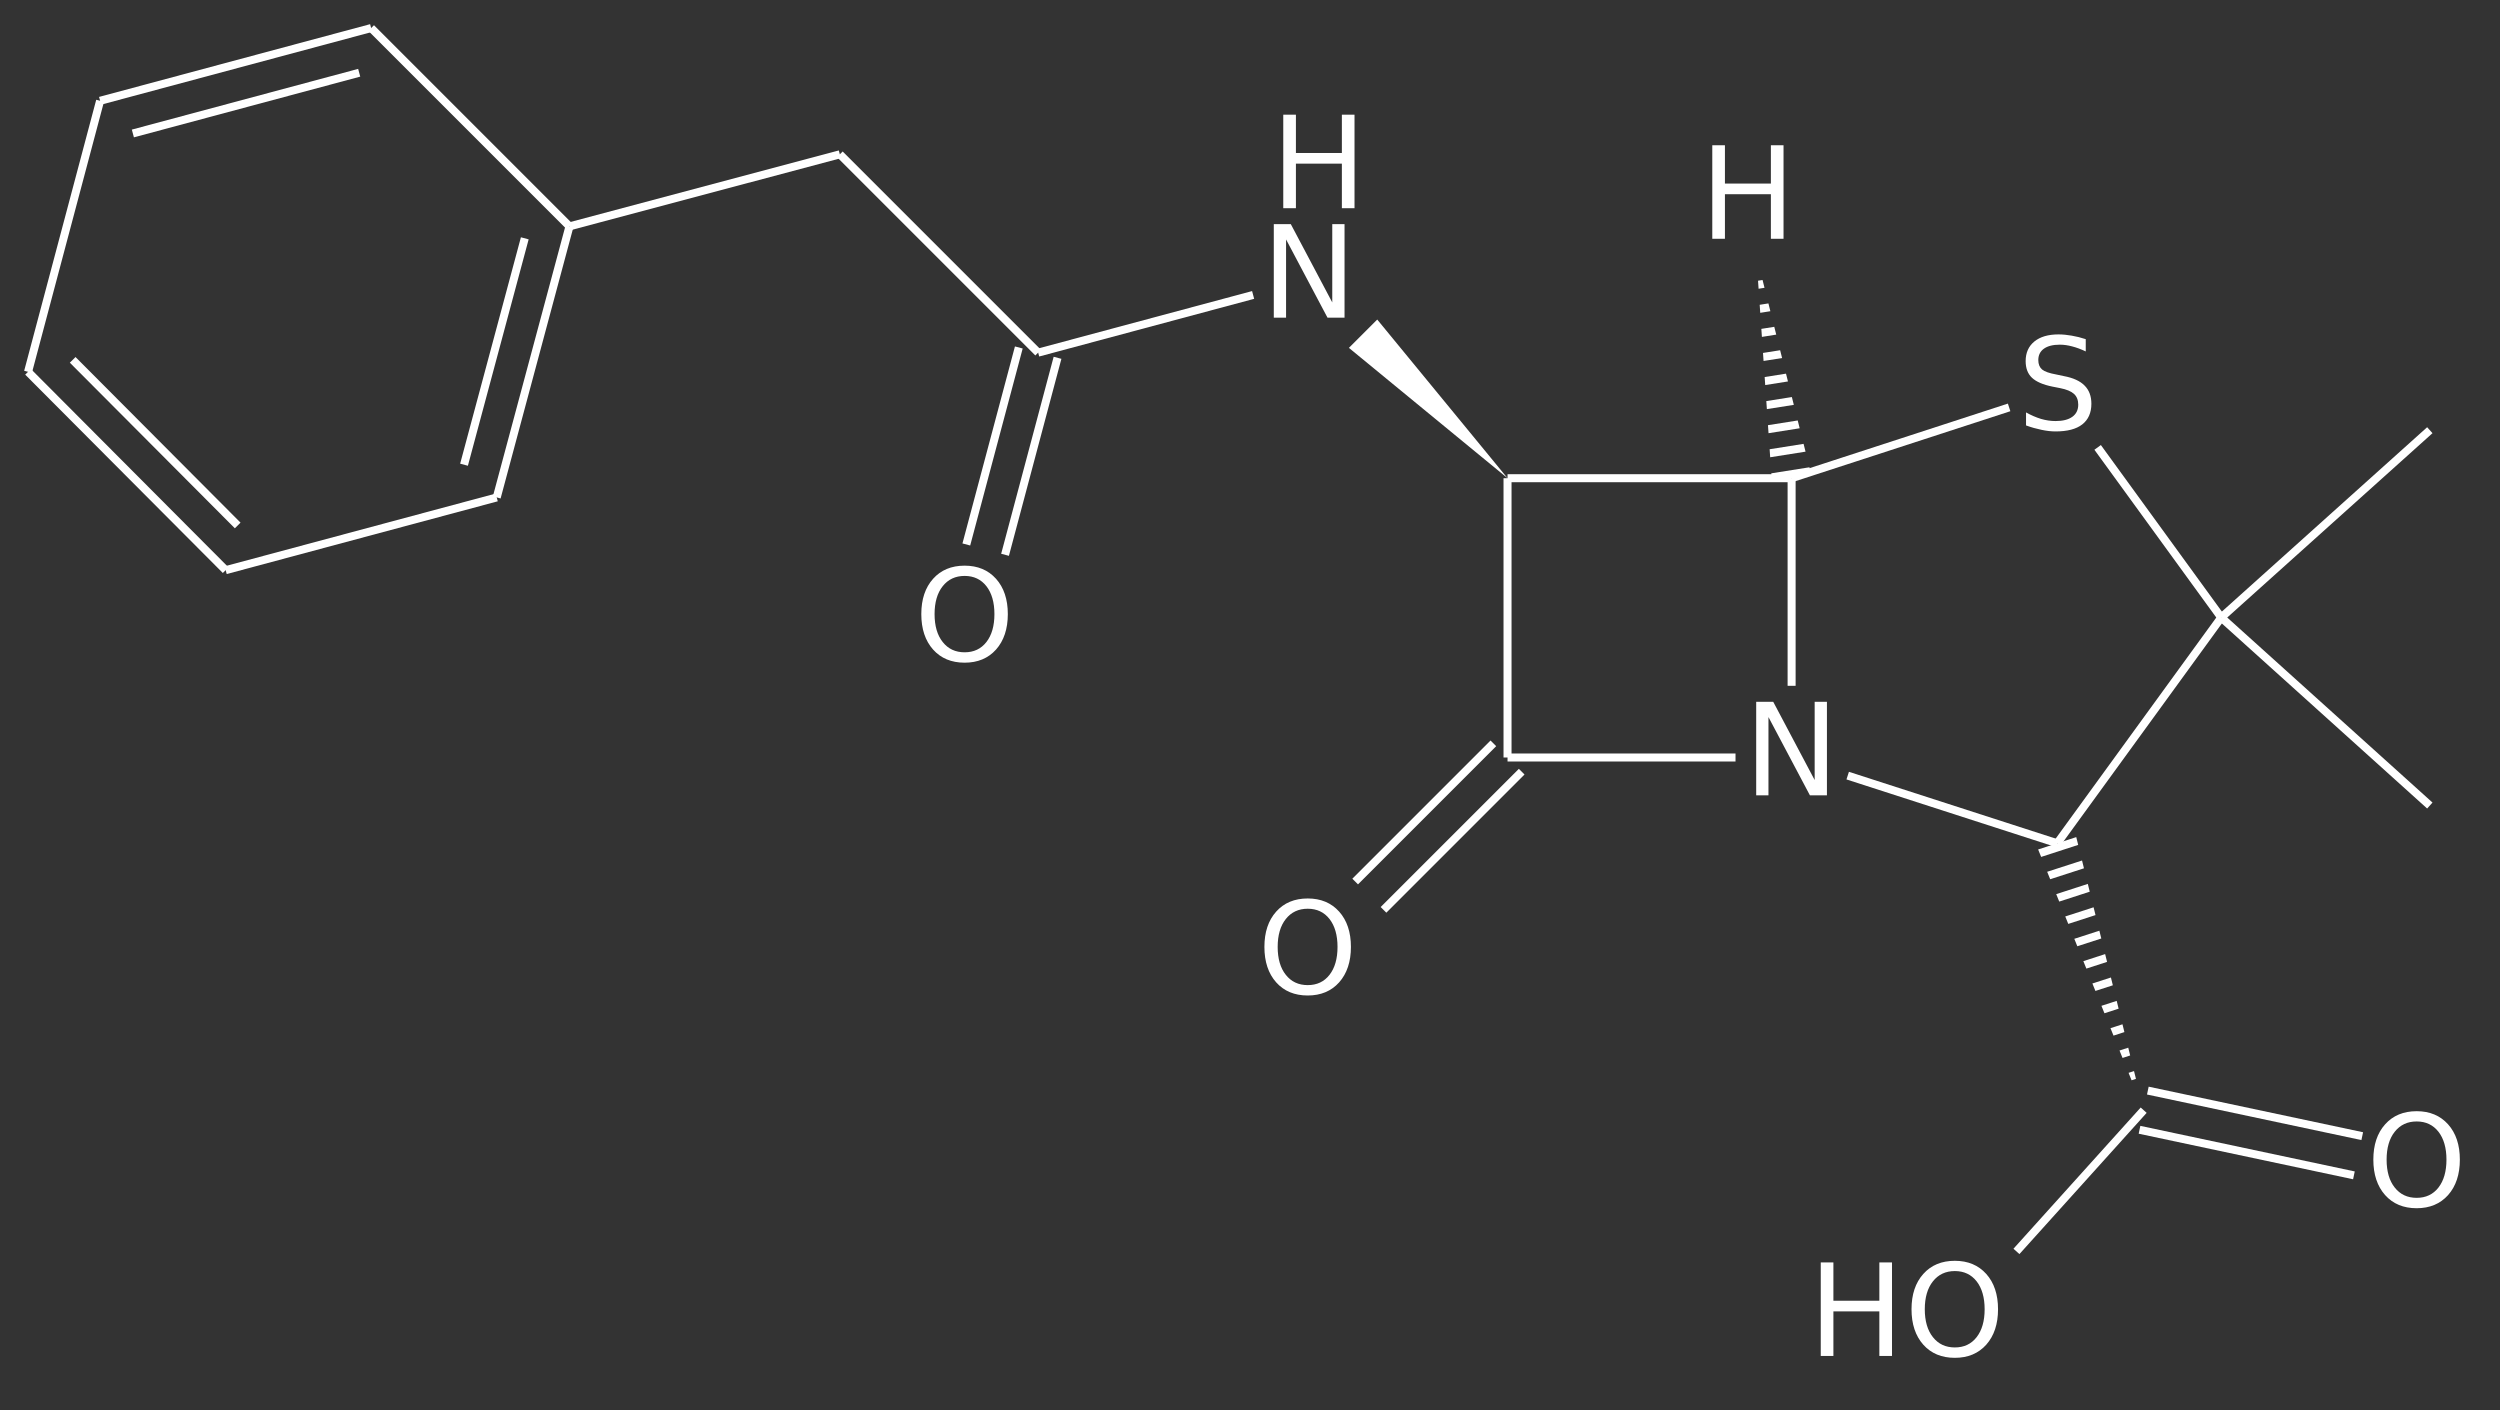 <?xml version="1.0" encoding="UTF-8"?>
<svg xmlns="http://www.w3.org/2000/svg" xmlns:xlink="http://www.w3.org/1999/xlink" width="312pt" height="176pt" viewBox="0 0 312 176" version="1.1">
<rect x="0" y="0" width="312" height="176" fill="#333333" stroke="none"/>
<defs>
<g>
<symbol overflow="visible" id="glyph0-0">
<path style="stroke:none;" d="M 0.797 2.828 L 0.797 -11.281 L 8.797 -11.281 L 8.797 2.828 Z M 1.703 1.938 L 7.906 1.938 L 7.906 -10.391 L 1.703 -10.391 Z M 1.703 1.938 "/>
</symbol>
<symbol overflow="visible" id="glyph0-1">
<path style="stroke:none;" d="M 6.312 -10.594 C 5.164 -10.594 4.254 -10.164 3.578 -9.312 C 2.898 -8.457 2.562 -7.297 2.562 -5.828 C 2.562 -4.359 2.898 -3.195 3.578 -2.344 C 4.254 -1.488 5.164 -1.062 6.312 -1.062 C 7.457 -1.062 8.363 -1.488 9.031 -2.344 C 9.695 -3.195 10.031 -4.359 10.031 -5.828 C 10.031 -7.297 9.695 -8.457 9.031 -9.312 C 8.363 -10.164 7.457 -10.594 6.312 -10.594 Z M 6.312 -11.875 C 7.945 -11.875 9.254 -11.328 10.234 -10.234 C 11.211 -9.141 11.703 -7.672 11.703 -5.828 C 11.703 -3.984 11.211 -2.508 10.234 -1.406 C 9.254 -0.312 7.945 0.234 6.312 0.234 C 4.664 0.234 3.352 -0.312 2.375 -1.406 C 1.395 -2.508 0.906 -3.984 0.906 -5.828 C 0.906 -7.672 1.395 -9.141 2.375 -10.234 C 3.352 -11.328 4.664 -11.875 6.312 -11.875 Z M 6.312 -11.875 "/>
</symbol>
<symbol overflow="visible" id="glyph0-2">
<path style="stroke:none;" d="M 1.578 -11.672 L 3.156 -11.672 L 3.156 -6.891 L 8.891 -6.891 L 8.891 -11.672 L 10.469 -11.672 L 10.469 0 L 8.891 0 L 8.891 -5.562 L 3.156 -5.562 L 3.156 0 L 1.578 0 Z M 1.578 -11.672 "/>
</symbol>
<symbol overflow="visible" id="glyph0-3">
<path style="stroke:none;" d="M 1.578 -11.672 L 3.703 -11.672 L 8.875 -1.906 L 8.875 -11.672 L 10.406 -11.672 L 10.406 0 L 8.281 0 L 3.109 -9.766 L 3.109 0 L 1.578 0 Z M 1.578 -11.672 "/>
</symbol>
<symbol overflow="visible" id="glyph0-4">
<path style="stroke:none;" d="M 8.562 -11.281 L 8.562 -9.75 C 7.969 -10.031 7.406 -10.238 6.875 -10.375 C 6.344 -10.52 5.828 -10.594 5.328 -10.594 C 4.473 -10.594 3.812 -10.426 3.344 -10.094 C 2.875 -9.758 2.641 -9.285 2.641 -8.672 C 2.641 -8.16 2.797 -7.77 3.109 -7.5 C 3.422 -7.238 4.008 -7.031 4.875 -6.875 L 5.828 -6.672 C 7.004 -6.453 7.867 -6.055 8.422 -5.484 C 8.984 -4.922 9.266 -4.164 9.266 -3.219 C 9.266 -2.094 8.883 -1.234 8.125 -0.641 C 7.375 -0.055 6.266 0.234 4.797 0.234 C 4.242 0.234 3.656 0.164 3.031 0.031 C 2.414 -0.094 1.773 -0.273 1.109 -0.516 L 1.109 -2.141 C 1.742 -1.785 2.367 -1.516 2.984 -1.328 C 3.598 -1.148 4.203 -1.062 4.797 -1.062 C 5.703 -1.062 6.398 -1.238 6.891 -1.594 C 7.379 -1.945 7.625 -2.453 7.625 -3.109 C 7.625 -3.68 7.445 -4.129 7.094 -4.453 C 6.738 -4.773 6.16 -5.016 5.359 -5.172 L 4.406 -5.359 C 3.227 -5.598 2.375 -5.969 1.844 -6.469 C 1.32 -6.969 1.062 -7.66 1.062 -8.547 C 1.062 -9.578 1.422 -10.391 2.141 -10.984 C 2.867 -11.578 3.875 -11.875 5.156 -11.875 C 5.695 -11.875 6.25 -11.82 6.812 -11.719 C 7.383 -11.625 7.969 -11.477 8.562 -11.281 Z M 8.562 -11.281 "/>
</symbol>
</g>
<clipPath id="clip1">
  <path d="M 254 104 L 268 104 L 268 139 L 254 139 Z M 254 104 "/>
</clipPath>
<clipPath id="clip2">
  <path d="M 267.531 138.551 L 259.117 104.469 L 254.359 106.012 Z M 267.531 138.551 "/>
</clipPath>
<clipPath id="clip3">
  <path d="M 219 31 L 227 31 L 227 61 L 219 61 Z M 219 31 "/>
</clipPath>
<clipPath id="clip4">
  <path d="M 219.18 31.801 L 221.125 60.07 L 226.062 59.289 Z M 219.18 31.801 "/>
</clipPath>
</defs>
<g id="surface103796">
<path style="fill:none;stroke-width:1;stroke-linecap:butt;stroke-linejoin:miter;stroke:rgb(100%,100%,100%);stroke-opacity:1;stroke-miterlimit:10;" d="M 113.459 372.631 L 104.467 406.455 " transform="matrix(1,0,0,1,-100.967,-360.052)"/>
<path style="fill:none;stroke-width:1;stroke-linecap:butt;stroke-linejoin:miter;stroke:rgb(100%,100%,100%);stroke-opacity:1;stroke-miterlimit:10;" d="M 130.631 425.631 L 110.037 404.963 " transform="matrix(1,0,0,1,-100.967,-360.052)"/>
<path style="fill:none;stroke-width:1;stroke-linecap:butt;stroke-linejoin:miter;stroke:rgb(100%,100%,100%);stroke-opacity:1;stroke-miterlimit:10;" d="M 129.131 431.209 L 104.467 406.455 " transform="matrix(1,0,0,1,-100.967,-360.052)"/>
<path style="fill:none;stroke-width:1;stroke-linecap:butt;stroke-linejoin:miter;stroke:rgb(100%,100%,100%);stroke-opacity:1;stroke-miterlimit:10;" d="M 145.795 369.131 L 117.549 376.709 " transform="matrix(1,0,0,1,-100.967,-360.052)"/>
<path style="fill:none;stroke-width:1;stroke-linecap:butt;stroke-linejoin:miter;stroke:rgb(100%,100%,100%);stroke-opacity:1;stroke-miterlimit:10;" d="M 147.287 363.552 L 113.459 372.631 " transform="matrix(1,0,0,1,-100.967,-360.052)"/>
<path style="fill:none;stroke-width:1;stroke-linecap:butt;stroke-linejoin:miter;stroke:rgb(100%,100%,100%);stroke-opacity:1;stroke-miterlimit:10;" d="M 162.959 422.131 L 129.131 431.209 " transform="matrix(1,0,0,1,-100.967,-360.052)"/>
<path style="fill:none;stroke-width:1;stroke-linecap:butt;stroke-linejoin:miter;stroke:rgb(100%,100%,100%);stroke-opacity:1;stroke-miterlimit:10;" d="M 172.037 388.302 L 147.287 363.552 " transform="matrix(1,0,0,1,-100.967,-360.052)"/>
<path style="fill:none;stroke-width:1;stroke-linecap:butt;stroke-linejoin:miter;stroke:rgb(100%,100%,100%);stroke-opacity:1;stroke-miterlimit:10;" d="M 166.459 389.795 L 158.877 418.048 " transform="matrix(1,0,0,1,-100.967,-360.052)"/>
<path style="fill:none;stroke-width:1;stroke-linecap:butt;stroke-linejoin:miter;stroke:rgb(100%,100%,100%);stroke-opacity:1;stroke-miterlimit:10;" d="M 172.037 388.302 L 162.959 422.131 " transform="matrix(1,0,0,1,-100.967,-360.052)"/>
<path style="fill:none;stroke-width:1;stroke-linecap:butt;stroke-linejoin:miter;stroke:rgb(100%,100%,100%);stroke-opacity:1;stroke-miterlimit:10;" d="M 205.779 379.31 L 172.037 388.302 " transform="matrix(1,0,0,1,-100.967,-360.052)"/>
<path style="fill:none;stroke-width:1;stroke-linecap:butt;stroke-linejoin:miter;stroke:rgb(100%,100%,100%);stroke-opacity:1;stroke-miterlimit:10;" d="M 232.947 404.705 L 226.396 429.291 " transform="matrix(1,0,0,1,-100.967,-360.052)"/>
<path style="fill:none;stroke-width:1;stroke-linecap:butt;stroke-linejoin:miter;stroke:rgb(100%,100%,100%);stroke-opacity:1;stroke-miterlimit:10;" d="M 228.115 403.416 L 221.564 428.002 " transform="matrix(1,0,0,1,-100.967,-360.052)"/>
<path style="fill:none;stroke-width:1;stroke-linecap:butt;stroke-linejoin:miter;stroke:rgb(100%,100%,100%);stroke-opacity:1;stroke-miterlimit:10;" d="M 230.529 404.06 L 205.779 379.31 " transform="matrix(1,0,0,1,-100.967,-360.052)"/>
<path style="fill:none;stroke-width:1;stroke-linecap:butt;stroke-linejoin:miter;stroke:rgb(100%,100%,100%);stroke-opacity:1;stroke-miterlimit:10;" d="M 257.357 396.861 L 230.529 404.06 " transform="matrix(1,0,0,1,-100.967,-360.052)"/>
<path style="fill:none;stroke-width:1;stroke-linecap:butt;stroke-linejoin:miter;stroke:rgb(100%,100%,100%);stroke-opacity:1;stroke-miterlimit:10;" d="M 369.017 496.158 L 395.775 501.845 " transform="matrix(1,0,0,1,-100.967,-360.052)"/>
<path style="fill:none;stroke-width:1;stroke-linecap:butt;stroke-linejoin:miter;stroke:rgb(100%,100%,100%);stroke-opacity:1;stroke-miterlimit:10;" d="M 367.978 501.048 L 394.736 506.736 " transform="matrix(1,0,0,1,-100.967,-360.052)"/>
<path style="fill:none;stroke-width:1;stroke-linecap:butt;stroke-linejoin:miter;stroke:rgb(100%,100%,100%);stroke-opacity:1;stroke-miterlimit:10;" d="M 368.498 498.603 L 352.619 516.228 " transform="matrix(1,0,0,1,-100.967,-360.052)"/>
<path style="fill:none;stroke-width:1;stroke-linecap:butt;stroke-linejoin:miter;stroke:rgb(100%,100%,100%);stroke-opacity:1;stroke-miterlimit:10;" d="M 378.178 437.119 L 404.209 413.74 " transform="matrix(1,0,0,1,-100.967,-360.052)"/>
<path style="fill:none;stroke-width:1;stroke-linecap:butt;stroke-linejoin:miter;stroke:rgb(100%,100%,100%);stroke-opacity:1;stroke-miterlimit:10;" d="M 378.178 437.119 L 404.209 460.584 " transform="matrix(1,0,0,1,-100.967,-360.052)"/>
<path style="fill:none;stroke-width:1;stroke-linecap:butt;stroke-linejoin:miter;stroke:rgb(100%,100%,100%);stroke-opacity:1;stroke-miterlimit:10;" d="M 362.752 415.888 L 378.178 437.119 " transform="matrix(1,0,0,1,-100.967,-360.052)"/>
<path style=" stroke:none;fill-rule:nonzero;fill:rgb(100%,100%,100%);fill-opacity:1;" d="M 188.141 59.68 L 171.879 39.879 L 168.344 43.414 Z M 188.141 59.68 "/>
<path style="fill:none;stroke-width:1;stroke-linecap:butt;stroke-linejoin:miter;stroke:rgb(100%,100%,100%);stroke-opacity:1;stroke-miterlimit:10;" d="M 290.873 456.357 L 273.627 473.603 " transform="matrix(1,0,0,1,-100.967,-360.052)"/>
<path style="fill:none;stroke-width:1;stroke-linecap:butt;stroke-linejoin:miter;stroke:rgb(100%,100%,100%);stroke-opacity:1;stroke-miterlimit:10;" d="M 287.338 452.822 L 270.092 470.068 " transform="matrix(1,0,0,1,-100.967,-360.052)"/>
<path style="fill:none;stroke-width:1;stroke-linecap:butt;stroke-linejoin:miter;stroke:rgb(100%,100%,100%);stroke-opacity:1;stroke-miterlimit:10;" d="M 289.107 454.588 L 289.107 419.732 " transform="matrix(1,0,0,1,-100.967,-360.052)"/>
<g clip-path="url(#clip1)" clip-rule="nonzero">
<g clip-path="url(#clip2)" clip-rule="nonzero">
<path style="fill:none;stroke-width:1;stroke-linecap:butt;stroke-linejoin:miter;stroke:rgb(100%,100%,100%);stroke-opacity:1;stroke-miterlimit:10;" d="M 360.236 464.998 L 355.482 466.541 M 361.162 467.853 L 356.404 469.392 M 362.088 470.705 L 357.33 472.248 M 363.01 473.56 L 358.256 475.099 M 363.935 476.416 L 359.178 477.955 M 364.861 479.267 L 360.103 480.81 M 365.787 482.123 L 361.029 483.662 M 366.709 484.974 L 361.951 486.517 M 367.635 487.83 L 362.877 489.373 M 368.56 490.685 L 363.803 492.224 M 369.482 493.537 L 364.728 495.08 " transform="matrix(1,0,0,1,-100.967,-360.052)"/>
</g>
</g>
<path style="fill:none;stroke-width:1;stroke-linecap:butt;stroke-linejoin:miter;stroke:rgb(100%,100%,100%);stroke-opacity:1;stroke-miterlimit:10;" d="M 357.705 465.295 L 378.178 437.119 " transform="matrix(1,0,0,1,-100.967,-360.052)"/>
<g clip-path="url(#clip3)" clip-rule="nonzero">
<g clip-path="url(#clip4)" clip-rule="nonzero">
<path style="fill:none;stroke-width:1;stroke-linecap:butt;stroke-linejoin:miter;stroke:rgb(100%,100%,100%);stroke-opacity:1;stroke-miterlimit:10;" d="M 322.014 419.631 L 326.951 418.849 M 321.545 416.666 L 326.482 415.884 M 321.076 413.705 L 326.014 412.923 M 320.607 410.74 L 325.545 409.959 M 320.139 407.779 L 325.076 406.998 M 319.67 404.814 L 324.607 404.033 M 319.197 401.853 L 324.139 401.068 M 318.728 398.888 L 323.67 398.107 M 318.26 395.927 L 323.197 395.142 " transform="matrix(1,0,0,1,-100.967,-360.052)"/>
</g>
</g>
<path style="fill:none;stroke-width:1;stroke-linecap:butt;stroke-linejoin:miter;stroke:rgb(100%,100%,100%);stroke-opacity:1;stroke-miterlimit:10;" d="M 324.56 419.732 L 351.705 410.896 " transform="matrix(1,0,0,1,-100.967,-360.052)"/>
<path style="fill:none;stroke-width:1;stroke-linecap:butt;stroke-linejoin:miter;stroke:rgb(100%,100%,100%);stroke-opacity:1;stroke-miterlimit:10;" d="M 324.56 419.732 L 289.107 419.732 " transform="matrix(1,0,0,1,-100.967,-360.052)"/>
<path style="fill:none;stroke-width:1;stroke-linecap:butt;stroke-linejoin:miter;stroke:rgb(100%,100%,100%);stroke-opacity:1;stroke-miterlimit:10;" d="M 317.56 454.588 L 289.107 454.588 " transform="matrix(1,0,0,1,-100.967,-360.052)"/>
<path style="fill:none;stroke-width:1;stroke-linecap:butt;stroke-linejoin:miter;stroke:rgb(100%,100%,100%);stroke-opacity:1;stroke-miterlimit:10;" d="M 331.56 456.849 L 357.705 465.295 " transform="matrix(1,0,0,1,-100.967,-360.052)"/>
<path style="fill:none;stroke-width:1;stroke-linecap:butt;stroke-linejoin:miter;stroke:rgb(100%,100%,100%);stroke-opacity:1;stroke-miterlimit:10;" d="M 324.56 445.642 L 324.56 419.732 " transform="matrix(1,0,0,1,-100.967,-360.052)"/>
<g style="fill:rgb(100%,100%,100%);fill-opacity:1;">
  <use xlink:href="#glyph0-1" x="156.892" y="124.004"/>
</g>
<g style="fill:rgb(100%,100%,100%);fill-opacity:1;">
  <use xlink:href="#glyph0-2" x="158.574" y="25.984"/>
</g>
<g style="fill:rgb(100%,100%,100%);fill-opacity:1;">
  <use xlink:href="#glyph0-3" x="157.392" y="39.648"/>
</g>
<g style="fill:rgb(100%,100%,100%);fill-opacity:1;">
  <use xlink:href="#glyph0-2" x="225.652" y="169.223"/>
</g>
<g style="fill:rgb(100%,100%,100%);fill-opacity:1;">
  <use xlink:href="#glyph0-1" x="237.652" y="169.223"/>
</g>
<g style="fill:rgb(100%,100%,100%);fill-opacity:1;">
  <use xlink:href="#glyph0-1" x="295.287" y="150.552"/>
</g>
<g style="fill:rgb(100%,100%,100%);fill-opacity:1;">
  <use xlink:href="#glyph0-1" x="114.073" y="82.469"/>
</g>
<g style="fill:rgb(100%,100%,100%);fill-opacity:1;">
  <use xlink:href="#glyph0-2" x="212.115" y="29.8"/>
</g>
<g style="fill:rgb(100%,100%,100%);fill-opacity:1;">
  <use xlink:href="#glyph0-3" x="217.595" y="99.256"/>
</g>
<g style="fill:rgb(100%,100%,100%);fill-opacity:1;">
  <use xlink:href="#glyph0-4" x="251.739" y="53.609"/>
</g>
</g>
</svg>
